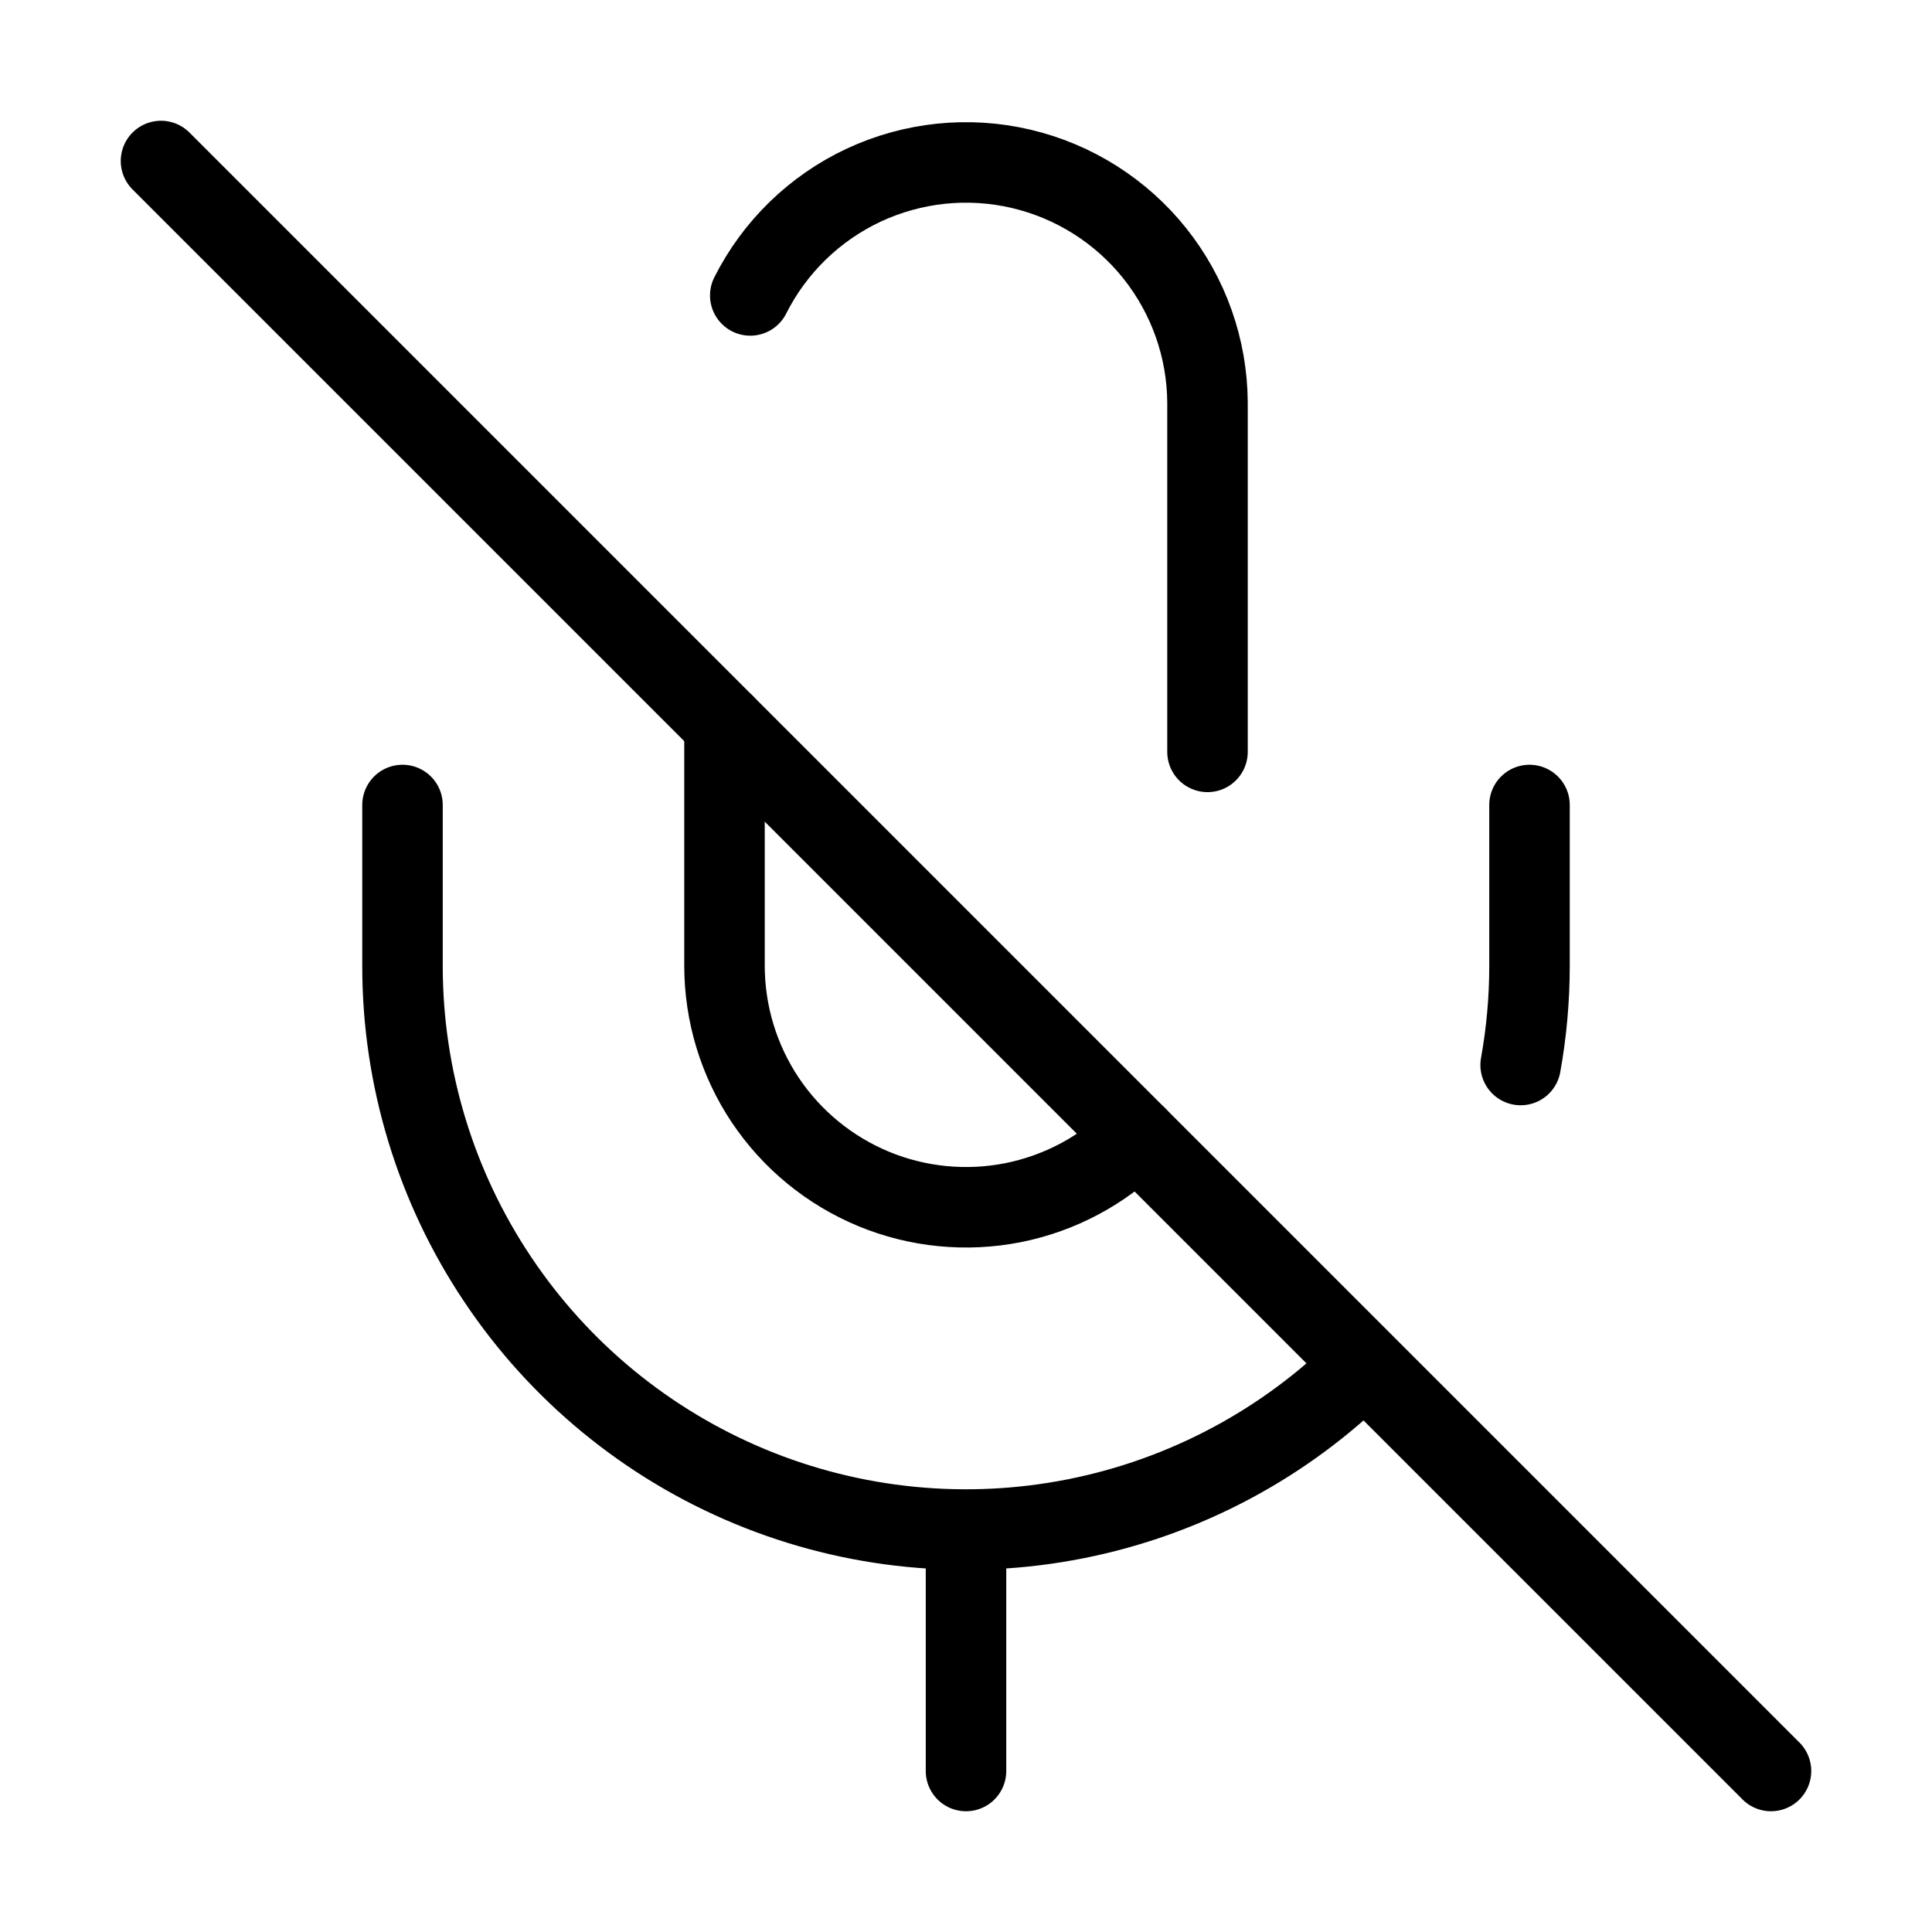 <svg width="24" height="24" viewBox="0 0 24 24" fill="none" xmlns="http://www.w3.org/2000/svg"><path d="M12 19V22M15 9.34V5C14.996 4.326 14.765 3.674 14.345 3.147 13.925 2.621 13.34 2.251 12.684 2.097 12.028 1.943 11.34 2.015 10.729 2.3 10.119 2.586 9.623 3.068 9.32 3.67M16.95 16.95C15.971 17.929 14.724 18.596 13.366 18.866 12.008 19.136 10.6 18.998 9.321 18.468 8.042 17.938 6.949 17.041 6.18 15.889 5.41 14.738 5 13.385 5 12V10M18.89 13.23C18.963 12.824 19 12.412 19 12V10M2 2 22 22" stroke="currentColor" stroke-linecap="round" stroke-linejoin="round"/><path d="M9 9V12C9.001 12.593 9.177 13.172 9.506 13.665C9.836 14.158 10.305 14.542 10.852 14.769C11.4 14.996 12.003 15.055 12.585 14.94C13.166 14.824 13.7 14.539 14.12 14.12" stroke="currentColor" stroke-linecap="round" stroke-linejoin="round"/></svg>